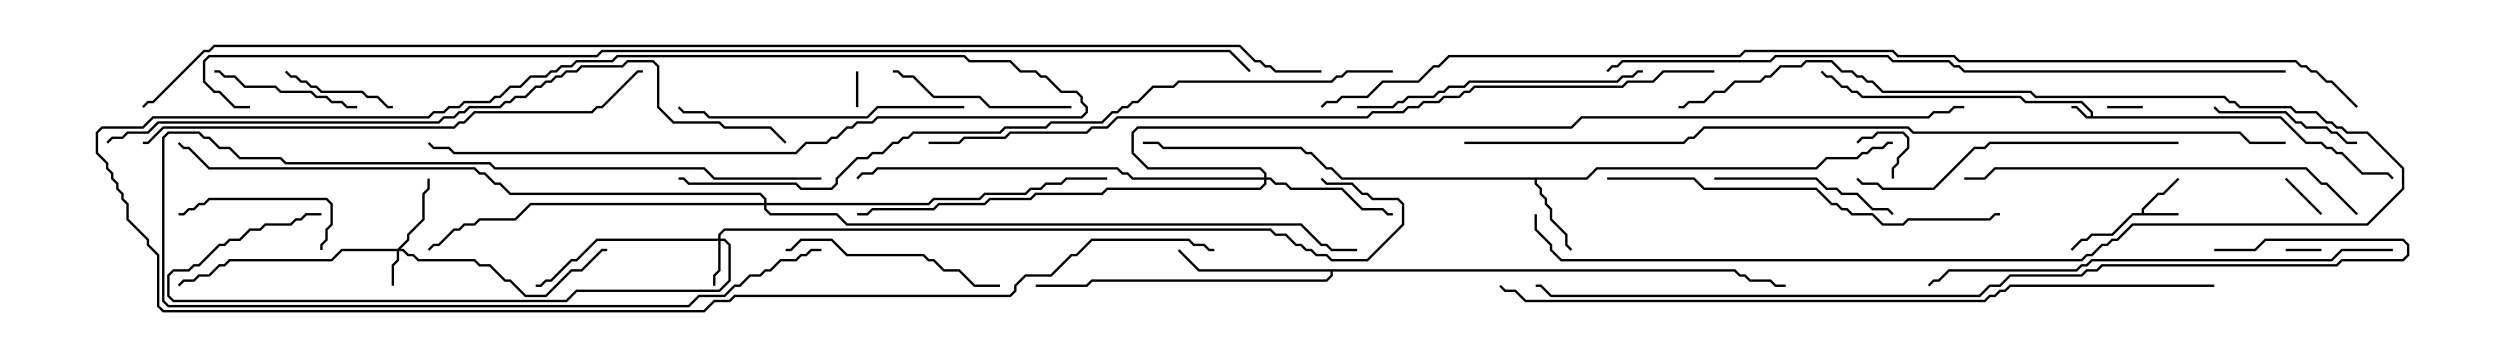 <svg version="1.1" width="105" height="15" xmlns="http://www.w3.org/2000/svg"><path d="M87.807,4.879L87.807,4.735L87.408,4.336L85.051,4.336L84.836,4.121L78.194,4.121L77.979,3.907L77.765,3.907L77.551,3.693L77.336,3.693L76.908,3.264L76.694,3.264L76.465,3.035L76.535,2.965L76.735,3.164L76.949,3.164L77.378,3.593L77.592,3.593L77.806,3.807L78.021,3.807L78.235,4.021L84.878,4.021L85.092,4.236L87.449,4.236L87.907,4.694L87.907,4.879L95.806,4.879L96.878,5.95L97.521,5.95L97.735,6.164L97.949,6.164L98.164,6.379L98.378,6.379L99.235,7.236L100.306,7.236L100.535,7.465L100.465,7.535L100.265,7.336L99.194,7.336L98.336,6.479L98.122,6.479L97.908,6.264L97.694,6.264L97.479,6.05L96.836,6.05L95.765,4.979L87.622,4.979L87.194,4.55L87,4.55L87,4.45L87.235,4.45L87.664,4.879z" stroke="none"/><path d="M89.95,8.95L89.95,8.765L90.622,8.093L90.836,8.093L91.465,7.465L91.535,7.535L90.878,8.193L90.664,8.193L90.05,8.806L90.05,8.95L91.5,8.95L91.5,9.05L89.592,9.05L88.735,9.907L87.878,9.907L87.664,10.121L87.449,10.121L87.035,10.535L86.965,10.465L87.408,10.021L87.622,10.021L87.836,9.807L88.694,9.807L89.551,8.95z" stroke="none"/><path d="M66.622,7.45L67.051,7.021L76.265,7.021L76.694,6.593L77.979,6.593L78.194,6.379L78.408,6.379L78.622,6.164L79.051,6.164L79.265,5.95L79.5,5.95L79.5,6.05L79.306,6.05L79.092,6.264L78.664,6.264L78.449,6.479L78.235,6.479L78.021,6.693L76.735,6.693L76.306,7.121L67.092,7.121L66.664,7.55L64.55,7.55L64.55,7.694L64.764,7.908L64.764,8.122L64.979,8.336L64.979,8.551L65.193,8.765L65.193,9.194L65.836,9.836L65.836,10.265L66.035,10.465L65.965,10.535L65.736,10.306L65.736,9.878L65.093,9.235L65.093,8.806L64.879,8.592L64.879,8.378L64.664,8.164L64.664,7.949L64.45,7.735L64.45,7.55L56.336,7.55L55.908,7.121L55.694,7.121L55.051,6.479L54.836,6.479L54.622,6.264L48.836,6.264L48.622,6.05L48,6.05L48,5.95L48.664,5.95L48.878,6.164L54.664,6.164L54.878,6.379L55.092,6.379L55.735,7.021L55.949,7.021L56.378,7.45z" stroke="none"/><path d="M72.878,11.307L73.092,11.521L73.306,11.521L73.521,11.736L74.378,11.736L74.592,11.95L75,11.95L75,12.05L74.551,12.05L74.336,11.836L73.479,11.836L73.265,11.621L73.051,11.621L72.836,11.407L55.979,11.407L55.979,11.592L55.735,11.836L45.878,11.836L45.664,12.05L43.5,12.05L43.5,11.95L45.622,11.95L45.836,11.736L55.694,11.736L55.879,11.551L55.879,11.407L50.336,11.407L49.465,10.535L49.535,10.465L50.378,11.307z" stroke="none"/><path d="M16.694,10.45L17.093,10.051L17.093,9.836L17.736,9.194L17.736,8.122L17.95,7.908L17.95,7.5L18.05,7.5L18.05,7.949L17.836,8.164L17.836,9.235L17.193,9.878L17.193,10.092L16.835,10.45L16.949,10.45L17.164,10.664L17.378,10.664L17.592,10.879L19.949,10.879L20.164,11.093L20.592,11.093L21.235,11.736L21.449,11.736L22.092,12.379L22.908,12.379L23.979,11.307L24.408,11.307L25.265,10.45L25.5,10.45L25.5,10.55L25.306,10.55L24.449,11.407L24.021,11.407L22.949,12.479L22.051,12.479L21.408,11.836L21.194,11.836L20.551,11.193L20.122,11.193L19.908,10.979L17.551,10.979L17.336,10.764L17.122,10.764L16.908,10.55L16.764,10.55L16.764,10.949L16.55,11.164L16.55,12L16.45,12L16.45,11.122L16.664,10.908L16.664,10.55L14.378,10.55L13.949,10.979L9.664,10.979L9.449,11.193L9.235,11.193L8.806,11.621L8.378,11.621L8.164,11.836L7.735,11.836L7.535,12.035L7.465,11.965L7.694,11.736L8.122,11.736L8.336,11.521L8.765,11.521L9.194,11.093L9.408,11.093L9.622,10.879L13.908,10.879L14.336,10.45z" stroke="none"/><path d="M30.164,10.021L30.164,9.836L30.408,9.593L53.378,9.593L53.592,9.807L54.021,9.807L54.449,10.236L54.664,10.236L54.878,10.45L55.092,10.45L55.306,10.664L55.735,10.664L55.949,10.879L57.408,10.879L58.879,9.408L58.879,8.592L58.694,8.407L57.622,8.407L57.408,8.193L57.194,8.193L56.765,7.764L55.694,7.764L55.465,7.535L55.535,7.465L55.735,7.664L56.806,7.664L57.235,8.093L57.449,8.093L57.664,8.307L58.735,8.307L58.979,8.551L58.979,9.449L57.449,10.979L55.908,10.979L55.694,10.764L55.265,10.764L55.051,10.55L54.836,10.55L54.622,10.336L54.408,10.336L53.979,9.907L53.551,9.907L53.336,9.693L30.449,9.693L30.264,9.878L30.264,10.021L30.449,10.021L30.693,10.265L30.693,11.806L30.235,12.264L24.235,12.264L23.806,12.693L7.265,12.693L7.021,12.449L7.021,11.551L7.265,11.307L7.908,11.307L8.122,11.093L8.336,11.093L9.194,10.236L9.408,10.236L9.622,10.021L10.051,10.021L10.479,9.593L10.908,9.593L11.122,9.379L12.194,9.379L12.408,9.164L12.622,9.164L12.836,8.95L13.5,8.95L13.5,9.05L12.878,9.05L12.664,9.264L12.449,9.264L12.235,9.479L11.164,9.479L10.949,9.693L10.521,9.693L10.092,10.121L9.664,10.121L9.449,10.336L9.235,10.336L8.378,11.193L8.164,11.193L7.949,11.407L7.306,11.407L7.121,11.592L7.121,12.408L7.306,12.593L23.765,12.593L24.194,12.164L30.194,12.164L30.593,11.765L30.593,10.306L30.408,10.121L30.264,10.121L30.264,11.378L30.05,11.592L30.05,12L29.95,12L29.95,11.551L30.164,11.336L30.164,10.121L25.092,10.121L24.235,10.979L24.021,10.979L23.164,11.836L22.949,11.836L22.735,12.05L22.5,12.05L22.5,11.95L22.694,11.95L22.908,11.736L23.122,11.736L23.979,10.879L24.194,10.879L25.051,10.021z" stroke="none"/><path d="M53.093,7.45L53.093,7.306L52.908,7.121L48.194,7.121L47.521,6.449L47.521,5.551L47.765,5.307L65.979,5.307L66.408,4.879L80.979,4.879L81.194,4.664L81.836,4.664L82.051,4.45L82.5,4.45L82.5,4.55L82.092,4.55L81.878,4.764L81.235,4.764L81.021,4.979L66.449,4.979L66.021,5.407L47.806,5.407L47.621,5.592L47.621,6.408L48.235,7.021L52.949,7.021L53.193,7.265L53.193,7.45L53.378,7.45L53.592,7.664L54.021,7.664L54.235,7.879L56.378,7.879L57.235,8.736L58.092,8.736L58.306,8.95L58.5,8.95L58.5,9.05L58.265,9.05L58.051,8.836L57.194,8.836L56.336,7.979L54.194,7.979L53.979,7.764L53.551,7.764L53.336,7.55L53.193,7.55L53.193,7.735L52.949,7.979L46.521,7.979L46.306,8.193L43.521,8.193L43.306,8.407L41.592,8.407L41.378,8.621L39.449,8.621L39.235,8.836L36.664,8.836L36.449,9.05L36,9.05L36,8.95L36.408,8.95L36.622,8.736L39.194,8.736L39.408,8.521L41.336,8.521L41.551,8.307L43.265,8.307L43.479,8.093L46.265,8.093L46.479,7.879L52.908,7.879L53.093,7.694L53.093,7.55L47.551,7.55L47.336,7.336L47.122,7.336L46.908,7.121L36.878,7.121L36.664,7.336L36.235,7.336L36.035,7.535L35.965,7.465L36.194,7.236L36.622,7.236L36.836,7.021L46.949,7.021L47.164,7.236L47.378,7.236L47.592,7.45z" stroke="none"/><path d="M32.093,8.521L32.093,8.378L31.908,8.193L21.408,8.193L20.979,7.764L20.765,7.764L20.336,7.336L20.122,7.336L19.908,7.121L8.765,7.121L7.908,6.264L7.694,6.264L7.465,6.035L7.535,5.965L7.735,6.164L7.949,6.164L8.806,7.021L19.949,7.021L20.164,7.236L20.378,7.236L20.806,7.664L21.021,7.664L21.449,8.093L31.949,8.093L32.193,8.336L32.193,8.521L38.979,8.521L39.194,8.307L41.122,8.307L41.336,8.093L43.051,8.093L43.265,7.879L43.694,7.879L43.908,7.664L44.551,7.664L44.765,7.45L46.5,7.45L46.5,7.55L44.806,7.55L44.592,7.764L43.949,7.764L43.735,7.979L43.306,7.979L43.092,8.193L41.378,8.193L41.164,8.407L39.235,8.407L39.021,8.621L32.193,8.621L32.193,8.765L32.378,8.95L35.164,8.95L35.592,9.379L54.664,9.379L55.521,10.236L55.735,10.236L55.949,10.45L57,10.45L57,10.55L55.908,10.55L55.694,10.336L55.479,10.336L54.622,9.479L35.551,9.479L35.122,9.05L32.336,9.05L32.093,8.806L32.093,8.621L22.306,8.621L21.664,9.264L20.164,9.264L19.949,9.479L19.521,9.479L19.306,9.693L19.092,9.693L18.449,10.336L18.235,10.336L18.035,10.535L17.965,10.465L18.194,10.236L18.408,10.236L19.051,9.593L19.265,9.593L19.479,9.379L19.908,9.379L20.122,9.164L21.622,9.164L22.265,8.521z" stroke="none"/><path d="M97.5,10.45L97.5,10.55L96,10.55L96,10.45z" stroke="none"/><path d="M88.5,4.55L88.5,4.45L90,4.45L90,4.55z" stroke="none"/><path d="M35.95,3L36.05,3L36.05,4.5L35.95,4.5z" stroke="none"/><path d="M95.965,7.535L96.035,7.465L97.535,8.965L97.465,9.035z" stroke="none"/><path d="M79.55,7.5L79.45,7.5L79.45,7.051L79.664,6.836L79.664,6.622L80.093,6.194L80.093,5.806L79.908,5.621L78.878,5.621L78.664,5.836L78.235,5.836L78.035,6.035L77.965,5.965L78.194,5.736L78.622,5.736L78.836,5.521L79.949,5.521L80.193,5.765L80.193,6.235L79.764,6.664L79.764,6.878L79.55,7.092z" stroke="none"/><path d="M34.5,7.45L34.5,7.55L29.979,7.55L29.551,7.121L20.765,7.121L20.551,6.907L11.979,6.907L11.765,6.693L10.051,6.693L9.622,6.264L9.194,6.264L8.765,5.836L8.551,5.836L8.336,5.621L7.092,5.621L6.907,5.806L6.907,12.622L7.092,12.807L28.908,12.807L29.336,12.379L30.408,12.379L30.836,11.95L31.051,11.95L31.479,11.521L31.908,11.521L32.122,11.307L32.336,11.307L32.765,10.879L33.408,10.879L33.622,10.664L33.836,10.664L34.051,10.45L34.5,10.45L34.5,10.55L34.092,10.55L33.878,10.764L33.664,10.764L33.449,10.979L32.806,10.979L32.378,11.407L32.164,11.407L31.949,11.621L31.521,11.621L31.092,12.05L30.878,12.05L30.449,12.479L29.378,12.479L28.949,12.907L7.051,12.907L6.807,12.664L6.807,5.765L7.051,5.521L8.378,5.521L8.592,5.736L8.806,5.736L9.235,6.164L9.664,6.164L10.092,6.593L11.806,6.593L12.021,6.807L20.592,6.807L20.806,7.021L29.592,7.021L30.021,7.45z" stroke="none"/><path d="M11.965,3.035L12.035,2.965L12.235,3.164L12.449,3.164L12.664,3.379L12.878,3.379L13.092,3.593L13.306,3.593L13.521,3.807L15.235,3.807L15.449,4.021L15.878,4.021L16.306,4.45L16.5,4.45L16.5,4.55L16.265,4.55L15.836,4.121L15.408,4.121L15.194,3.907L13.479,3.907L13.265,3.693L13.051,3.693L12.836,3.479L12.622,3.479L12.408,3.264L12.194,3.264z" stroke="none"/><path d="M9,3.05L9,2.95L9.235,2.95L9.449,3.164L9.878,3.164L10.306,3.593L11.592,3.593L11.806,3.807L13.092,3.807L13.306,4.021L13.735,4.021L13.949,4.236L14.378,4.236L14.592,4.45L15,4.45L15,4.55L14.551,4.55L14.336,4.336L13.908,4.336L13.694,4.121L13.265,4.121L13.051,3.907L11.765,3.907L11.551,3.693L10.265,3.693L9.836,3.264L9.408,3.264L9.194,3.05z" stroke="none"/><path d="M99,5.95L99,6.05L98.551,6.05L98.122,5.621L97.908,5.621L97.694,5.407L96.836,5.407L96.622,5.193L96.408,5.193L95.979,4.764L93.194,4.764L92.965,4.535L93.035,4.465L93.235,4.664L96.021,4.664L96.449,5.093L96.664,5.093L96.878,5.307L97.735,5.307L97.949,5.521L98.164,5.521L98.592,5.95z" stroke="none"/><path d="M13.55,10.5L13.45,10.5L13.45,10.265L13.664,10.051L13.664,9.622L13.879,9.408L13.879,8.592L13.694,8.407L8.806,8.407L8.592,8.621L8.378,8.621L8.164,8.836L7.949,8.836L7.735,9.05L7.5,9.05L7.5,8.95L7.694,8.95L7.908,8.736L8.122,8.736L8.336,8.521L8.551,8.521L8.765,8.307L13.735,8.307L13.979,8.551L13.979,9.449L13.764,9.664L13.764,10.092L13.55,10.306z" stroke="none"/><path d="M64.45,9L64.55,9L64.55,9.622L65.193,10.265L65.193,10.479L65.592,10.879L87.408,10.879L87.622,10.664L87.836,10.664L88.265,10.236L88.479,10.236L88.694,10.021L88.908,10.021L89.551,9.379L99.408,9.379L100.879,7.908L100.879,7.092L99.408,5.621L98.551,5.621L98.336,5.407L98.122,5.407L97.908,5.193L97.694,5.193L97.265,4.764L96.408,4.764L96.194,4.55L94.051,4.55L93.836,4.336L93.622,4.336L93.408,4.121L85.479,4.121L85.265,3.907L79.051,3.907L78.622,3.479L78.408,3.479L78.194,3.264L77.979,3.264L77.765,3.05L77.336,3.05L76.908,2.621L75.878,2.621L75.664,2.836L74.806,2.836L74.378,3.264L74.164,3.264L73.949,3.479L72.878,3.479L72.449,3.907L72.021,3.907L71.592,4.336L70.949,4.336L70.735,4.55L70.5,4.55L70.5,4.45L70.694,4.45L70.908,4.236L71.551,4.236L71.979,3.807L72.408,3.807L72.836,3.379L73.908,3.379L74.122,3.164L74.336,3.164L74.765,2.736L75.622,2.736L75.836,2.521L76.949,2.521L77.378,2.95L77.806,2.95L78.021,3.164L78.235,3.164L78.449,3.379L78.664,3.379L79.092,3.807L85.306,3.807L85.521,4.021L93.449,4.021L93.664,4.236L93.878,4.236L94.092,4.45L96.235,4.45L96.449,4.664L97.306,4.664L97.735,5.093L97.949,5.093L98.164,5.307L98.378,5.307L98.592,5.521L99.449,5.521L100.979,7.051L100.979,7.949L99.449,9.479L89.592,9.479L88.949,10.121L88.735,10.121L88.521,10.336L88.306,10.336L87.878,10.764L87.664,10.764L87.449,10.979L65.551,10.979L65.093,10.521L65.093,10.306L64.45,9.664z" stroke="none"/><path d="M45,4.45L45,4.55L41.551,4.55L41.122,4.121L39.194,4.121L38.336,3.264L37.908,3.264L37.694,3.05L37.5,3.05L37.5,2.95L37.735,2.95L37.949,3.164L38.378,3.164L39.235,4.021L41.164,4.021L41.592,4.45z" stroke="none"/><path d="M72,7.55L72,7.45L76.306,7.45L76.735,7.879L77.164,7.879L77.378,8.093L78.021,8.093L78.664,8.736L79.306,8.736L79.535,8.965L79.465,9.035L79.265,8.836L78.622,8.836L77.979,8.193L77.336,8.193L77.122,7.979L76.694,7.979L76.265,7.55z" stroke="none"/><path d="M42,11.95L42,12.05L40.908,12.05L40.265,11.407L39.622,11.407L39.194,10.979L38.979,10.979L38.765,10.764L35.551,10.764L34.908,10.121L33.664,10.121L33.235,10.55L33,10.55L33,10.45L33.194,10.45L33.622,10.021L34.949,10.021L35.592,10.664L38.806,10.664L39.021,10.879L39.235,10.879L39.664,11.307L40.306,11.307L40.949,11.95z" stroke="none"/><path d="M40.5,4.45L40.5,4.55L36.878,4.55L36.449,4.979L29.765,4.979L29.551,4.764L28.694,4.764L28.465,4.535L28.535,4.465L28.735,4.664L29.592,4.664L29.806,4.879L36.408,4.879L36.836,4.45z" stroke="none"/><path d="M69,2.95L69,3.05L68.806,3.05L68.592,3.264L68.164,3.264L67.949,3.479L61.735,3.479L61.521,3.693L60.878,3.693L60.664,3.907L60.449,3.907L60.235,4.121L59.164,4.121L58.949,4.336L58.735,4.336L58.521,4.55L57,4.55L57,4.45L58.479,4.45L58.694,4.236L58.908,4.236L59.122,4.021L60.194,4.021L60.408,3.807L60.622,3.807L60.836,3.593L61.479,3.593L61.694,3.379L67.908,3.379L68.122,3.164L68.551,3.164L68.765,2.95z" stroke="none"/><path d="M91.5,5.95L91.5,6.05L83.592,6.05L83.378,6.264L82.949,6.264L81.235,7.979L79.051,7.979L78.836,7.764L78.194,7.764L77.965,7.535L78.035,7.465L78.235,7.664L78.878,7.664L79.092,7.879L81.194,7.879L82.908,6.164L83.336,6.164L83.551,5.95z" stroke="none"/><path d="M99.035,8.965L98.965,9.035L97.694,7.764L97.479,7.764L96.836,7.121L83.806,7.121L83.378,7.55L82.5,7.55L82.5,7.45L83.336,7.45L83.765,7.021L96.878,7.021L97.521,7.664L97.735,7.664z" stroke="none"/><path d="M67.5,7.55L67.5,7.45L71.164,7.45L71.592,7.879L76.306,7.879L76.949,8.521L77.164,8.521L77.378,8.736L77.592,8.736L77.806,8.95L78.664,8.95L79.092,9.379L79.908,9.379L80.122,9.164L83.551,9.164L83.765,8.95L84,8.95L84,9.05L83.806,9.05L83.592,9.264L80.164,9.264L79.949,9.479L79.051,9.479L78.622,9.05L77.765,9.05L77.551,8.836L77.336,8.836L77.122,8.621L76.908,8.621L76.265,7.979L71.551,7.979L71.122,7.55z" stroke="none"/><path d="M100.5,10.45L100.5,10.55L98.378,10.55L97.949,10.979L87.878,10.979L87.664,11.193L87.449,11.193L87.235,11.407L81.878,11.407L81.449,11.836L81.235,11.836L81.035,12.035L80.965,11.965L81.194,11.736L81.408,11.736L81.836,11.307L87.194,11.307L87.408,11.093L87.622,11.093L87.836,10.879L97.908,10.879L98.336,10.45z" stroke="none"/><path d="M6,6.05L6,5.95L6.194,5.95L6.836,5.307L19.051,5.307L19.265,5.093L19.479,5.093L19.908,4.664L24.836,4.664L25.051,4.45L25.265,4.45L26.765,2.95L27,2.95L27,3.05L26.806,3.05L25.306,4.55L25.092,4.55L24.878,4.764L19.949,4.764L19.521,5.193L19.306,5.193L19.092,5.407L6.878,5.407L6.235,6.05z" stroke="none"/><path d="M4.535,6.035L4.465,5.965L4.694,5.736L5.122,5.736L5.336,5.521L6.194,5.521L6.622,5.093L18.408,5.093L18.622,4.879L19.051,4.879L19.265,4.664L19.479,4.664L19.694,4.45L20.979,4.45L21.194,4.236L21.408,4.236L21.622,4.021L22.051,4.021L22.479,3.593L22.694,3.593L22.908,3.379L23.122,3.379L23.336,3.164L23.551,3.164L23.765,2.95L24.194,2.95L24.408,2.736L26.122,2.736L26.336,2.521L27.449,2.521L27.693,2.765L27.693,4.479L28.306,5.093L30.235,5.093L30.449,5.307L32.378,5.307L33.035,5.965L32.965,6.035L32.336,5.407L30.408,5.407L30.194,5.193L28.265,5.193L27.593,4.521L27.593,2.806L27.408,2.621L26.378,2.621L26.164,2.836L24.449,2.836L24.235,3.05L23.806,3.05L23.592,3.264L23.378,3.264L23.164,3.479L22.949,3.479L22.735,3.693L22.521,3.693L22.092,4.121L21.664,4.121L21.449,4.336L21.235,4.336L21.021,4.55L19.735,4.55L19.521,4.764L19.306,4.764L19.092,4.979L18.664,4.979L18.449,5.193L6.664,5.193L6.235,5.621L5.378,5.621L5.164,5.836L4.735,5.836z" stroke="none"/><path d="M67.535,3.035L67.465,2.965L67.694,2.736L67.908,2.736L68.122,2.521L74.336,2.521L74.551,2.307L79.306,2.307L79.521,2.521L81.878,2.521L82.092,2.736L82.306,2.736L82.521,2.95L96,2.95L96,3.05L82.479,3.05L82.265,2.836L82.051,2.836L81.836,2.621L79.479,2.621L79.265,2.407L74.592,2.407L74.378,2.621L68.164,2.621L67.949,2.836L67.735,2.836z" stroke="none"/><path d="M93,10.55L93,10.45L94.694,10.45L95.122,10.021L100.949,10.021L101.193,10.265L101.193,10.735L100.949,10.979L98.378,10.979L98.164,11.193L88.306,11.193L88.092,11.407L87.664,11.407L87.449,11.621L84.449,11.621L84.021,12.05L83.592,12.05L83.164,12.479L65.122,12.479L64.694,12.05L64.5,12.05L64.5,11.95L64.735,11.95L65.164,12.379L83.122,12.379L83.551,11.95L83.979,11.95L84.408,11.521L87.408,11.521L87.622,11.307L88.051,11.307L88.265,11.093L98.122,11.093L98.336,10.879L100.908,10.879L101.093,10.694L101.093,10.306L100.908,10.121L95.164,10.121L94.735,10.55z" stroke="none"/><path d="M93,11.95L93,12.05L84.449,12.05L84.235,12.264L84.021,12.264L83.806,12.479L83.592,12.479L83.378,12.693L64.051,12.693L63.622,12.264L63.194,12.264L62.965,12.035L63.035,11.965L63.235,12.164L63.664,12.164L64.092,12.593L83.336,12.593L83.551,12.379L83.765,12.379L83.979,12.164L84.194,12.164L84.408,11.95z" stroke="none"/><path d="M58.5,2.95L58.5,3.05L56.592,3.05L56.378,3.264L56.164,3.264L55.949,3.479L49.521,3.479L49.306,3.693L48.449,3.693L47.806,4.336L47.592,4.336L47.378,4.55L47.164,4.55L46.949,4.764L46.735,4.764L46.306,5.193L44.164,5.193L43.949,5.407L42.235,5.407L42.021,5.621L38.378,5.621L38.164,5.836L37.949,5.836L37.735,6.05L37.521,6.05L37.092,6.479L36.664,6.479L36.449,6.693L36.021,6.693L35.193,7.521L35.193,7.735L34.949,7.979L33.622,7.979L33.408,7.764L28.908,7.764L28.694,7.55L28.5,7.55L28.5,7.45L28.735,7.45L28.949,7.664L33.449,7.664L33.664,7.879L34.908,7.879L35.093,7.694L35.093,7.479L35.979,6.593L36.408,6.593L36.622,6.379L37.051,6.379L37.479,5.95L37.694,5.95L37.908,5.736L38.122,5.736L38.336,5.521L41.979,5.521L42.194,5.307L43.908,5.307L44.122,5.093L46.265,5.093L46.694,4.664L46.908,4.664L47.122,4.45L47.336,4.45L47.551,4.236L47.765,4.236L48.408,3.593L49.265,3.593L49.479,3.379L55.908,3.379L56.122,3.164L56.336,3.164L56.551,2.95z" stroke="none"/><path d="M72,2.95L72,3.05L69.878,3.05L69.449,3.479L68.378,3.479L68.164,3.693L61.949,3.693L61.735,3.907L61.521,3.907L61.306,4.121L60.664,4.121L60.449,4.336L59.806,4.336L59.592,4.55L59.164,4.55L58.949,4.764L57.664,4.764L57.449,4.979L46.949,4.979L46.521,5.407L45.878,5.407L45.664,5.621L42.449,5.621L42.235,5.836L40.521,5.836L40.306,6.05L39,6.05L39,5.95L40.265,5.95L40.479,5.736L42.194,5.736L42.408,5.521L45.622,5.521L45.836,5.307L46.479,5.307L46.908,4.879L57.408,4.879L57.622,4.664L58.908,4.664L59.122,4.45L59.551,4.45L59.765,4.236L60.408,4.236L60.622,4.021L61.265,4.021L61.479,3.807L61.694,3.807L61.908,3.593L68.122,3.593L68.336,3.379L69.408,3.379L69.836,2.95z" stroke="none"/><path d="M51,10.45L51,10.55L50.765,10.55L50.551,10.336L50.122,10.336L49.908,10.121L45.878,10.121L45.235,10.764L45.021,10.764L44.164,11.621L43.092,11.621L42.693,12.021L42.693,12.235L42.449,12.479L30.878,12.479L30.664,12.693L30.021,12.693L29.592,13.121L6.836,13.121L6.593,12.878L6.593,10.735L6.164,10.306L6.164,10.092L5.307,9.235L5.307,8.592L5.093,8.378L5.093,8.164L4.879,7.949L4.879,7.735L4.664,7.521L4.664,7.306L4.45,7.092L4.45,6.878L4.021,6.449L4.021,5.551L4.265,5.307L5.979,5.307L6.408,4.879L17.979,4.879L18.194,4.664L18.622,4.664L18.836,4.45L19.265,4.45L19.479,4.236L20.551,4.236L20.765,4.021L20.979,4.021L21.408,3.593L21.836,3.593L22.265,3.164L22.908,3.164L23.122,2.95L23.336,2.95L23.551,2.736L23.979,2.736L24.194,2.521L25.694,2.521L25.908,2.307L40.521,2.307L40.735,2.521L42.449,2.521L42.878,2.95L43.521,2.95L43.735,3.164L43.949,3.164L44.592,3.807L45.235,3.807L45.479,4.051L45.479,4.265L45.693,4.479L45.693,4.735L45.449,4.979L36.878,4.979L36.664,5.193L36.021,5.193L35.806,5.407L35.592,5.407L35.164,5.836L34.949,5.836L34.735,6.05L33.878,6.05L33.449,6.479L19.051,6.479L18.836,6.264L18.194,6.264L17.965,6.035L18.035,5.965L18.235,6.164L18.878,6.164L19.092,6.379L33.408,6.379L33.836,5.95L34.694,5.95L34.908,5.736L35.122,5.736L35.551,5.307L35.765,5.307L35.979,5.093L36.622,5.093L36.836,4.879L45.408,4.879L45.593,4.694L45.593,4.521L45.379,4.306L45.379,4.092L45.194,3.907L44.551,3.907L43.908,3.264L43.694,3.264L43.479,3.05L42.836,3.05L42.408,2.621L40.694,2.621L40.479,2.407L25.949,2.407L25.735,2.621L24.235,2.621L24.021,2.836L23.592,2.836L23.378,3.05L23.164,3.05L22.949,3.264L22.306,3.264L21.878,3.693L21.449,3.693L21.021,4.121L20.806,4.121L20.592,4.336L19.521,4.336L19.306,4.55L18.878,4.55L18.664,4.764L18.235,4.764L18.021,4.979L6.449,4.979L6.021,5.407L4.306,5.407L4.121,5.592L4.121,6.408L4.55,6.836L4.55,7.051L4.764,7.265L4.764,7.479L4.979,7.694L4.979,7.908L5.193,8.122L5.193,8.336L5.407,8.551L5.407,9.194L6.264,10.051L6.264,10.265L6.693,10.694L6.693,12.836L6.878,13.021L29.551,13.021L29.979,12.593L30.622,12.593L30.836,12.379L42.408,12.379L42.593,12.194L42.593,11.979L43.051,11.521L44.122,11.521L44.979,10.664L45.194,10.664L45.836,10.021L49.949,10.021L50.164,10.236L50.592,10.236L50.806,10.45z" stroke="none"/><path d="M96,5.95L96,6.05L94.479,6.05L94.051,5.621L80.336,5.621L80.122,5.407L71.592,5.407L71.164,5.836L70.949,5.836L70.735,6.05L61.5,6.05L61.5,5.95L70.694,5.95L70.908,5.736L71.122,5.736L71.551,5.307L80.164,5.307L80.378,5.521L94.092,5.521L94.521,5.95z" stroke="none"/><path d="M10.5,4.45L10.5,4.55L9.836,4.55L9.194,3.907L8.979,3.907L8.521,3.449L8.521,2.551L8.765,2.307L25.051,2.307L25.265,2.093L51.664,2.093L52.535,2.965L52.465,3.035L51.622,2.193L25.306,2.193L25.092,2.407L8.806,2.407L8.621,2.592L8.621,3.408L9.021,3.807L9.235,3.807L9.878,4.45z" stroke="none"/><path d="M99.035,4.465L98.965,4.535L97.908,3.479L97.694,3.479L97.265,3.05L97.051,3.05L96.836,2.836L96.622,2.836L96.408,2.621L82.265,2.621L82.051,2.407L79.694,2.407L79.479,2.193L73.306,2.193L73.092,2.407L60.878,2.407L60.449,2.836L60.235,2.836L59.592,3.479L58.092,3.479L57.449,4.121L56.378,4.121L56.164,4.336L55.735,4.336L55.535,4.535L55.465,4.465L55.694,4.236L56.122,4.236L56.336,4.021L57.408,4.021L58.051,3.379L59.551,3.379L60.194,2.736L60.408,2.736L60.836,2.307L73.051,2.307L73.265,2.093L79.521,2.093L79.735,2.307L82.092,2.307L82.306,2.521L96.449,2.521L96.664,2.736L96.878,2.736L97.092,2.95L97.306,2.95L97.735,3.379L97.949,3.379z" stroke="none"/><path d="M55.5,2.95L55.5,3.05L53.551,3.05L53.336,2.836L53.122,2.836L52.908,2.621L52.694,2.621L52.051,1.979L9.021,1.979L8.806,2.193L8.592,2.193L6.449,4.336L6.235,4.336L6.035,4.535L5.965,4.465L6.194,4.236L6.408,4.236L8.551,2.093L8.765,2.093L8.979,1.879L52.092,1.879L52.735,2.521L52.949,2.521L53.164,2.736L53.378,2.736L53.592,2.95z" stroke="none"/></svg>